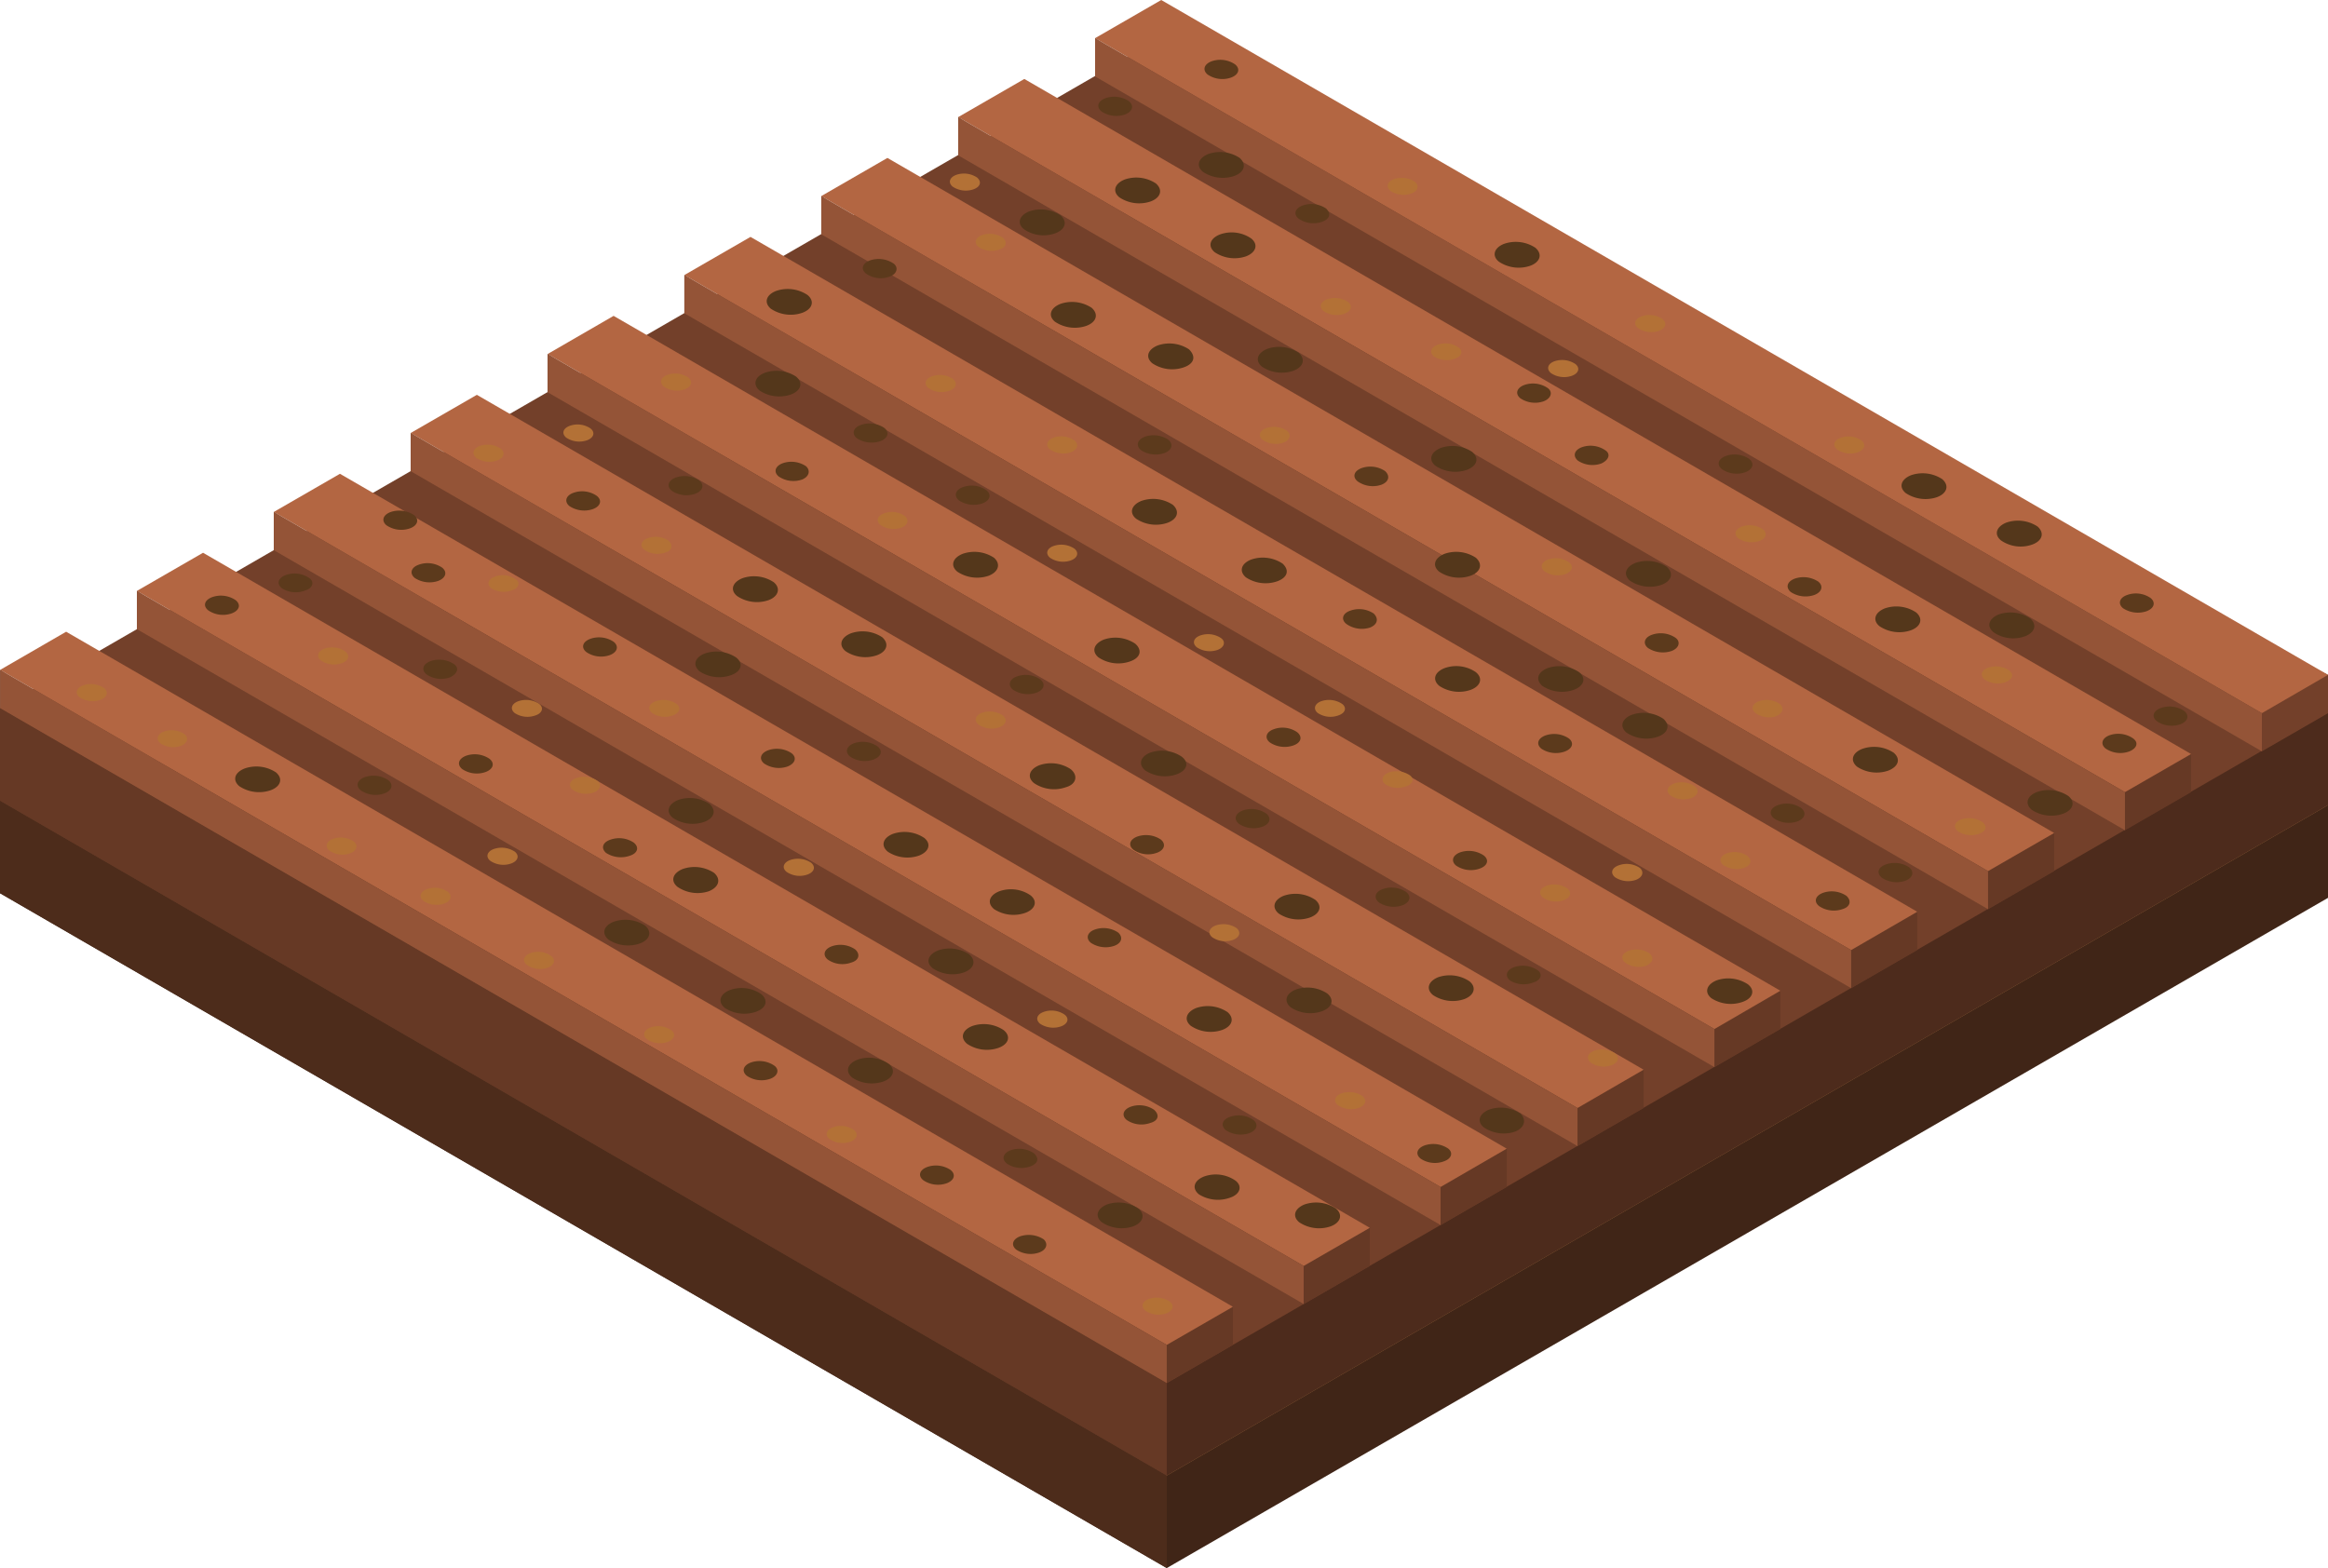 <svg xmlns="http://www.w3.org/2000/svg" viewBox="0 0 130.59 87.97"><defs><style>.cls-1{fill:#402517;}.cls-2{fill:#a36f3f;}.cls-3{fill:#4d2c1b;}.cls-4{fill:#4d2b1c;}.cls-5{fill:#73402a;}.cls-6{fill:#663925;}.cls-7{fill:#b36642;}.cls-8{fill:#945437;}.cls-9{fill:#54371b;}.cls-10{fill:#5c3a1c;}.cls-11{fill:#b37136;}</style></defs><title>Asset 91</title><g id="Layer_2" data-name="Layer 2"><g id="Layer"><polygon class="cls-1" points="65.45 87.97 130.59 50.37 130.59 45.17 65.14 11.98 0 44.92 0 50.11 65.45 87.97"/><polygon class="cls-2" points="65.45 82.78 130.59 45.17 65.14 7.31 0 44.92 65.45 82.78"/><polygon class="cls-3" points="65.45 87.97 65.45 82.78 0 44.92 0 50.11 65.45 87.97"/><polygon class="cls-4" points="65.45 82.78 130.59 45.17 130.59 39.98 65.14 6.79 0 39.73 0 44.92 65.45 82.78"/><polygon class="cls-5" points="65.45 77.59 130.59 39.98 65.14 2.12 0 39.73 65.45 77.59"/><polygon class="cls-6" points="65.45 82.78 65.45 77.59 0 39.73 0 44.92 65.45 82.78"/><polygon class="cls-5" points="126.88 42.15 130.59 40.01 130.59 37.86 65.14 4.67 61.43 2.14 61.43 4.29 126.88 42.15"/><polygon class="cls-7" points="126.88 40.01 130.59 37.86 65.14 0 61.43 2.14 126.88 40.01"/><polygon class="cls-8" points="126.88 42.15 126.88 40.01 61.43 2.14 61.43 4.29 126.88 42.15"/><polygon class="cls-6" points="119.2 46.58 122.91 44.44 122.91 42.3 57.46 9.1 53.75 6.57 53.75 8.72 119.2 46.58"/><polygon class="cls-7" points="119.2 44.44 122.91 42.3 57.46 4.43 53.75 6.57 119.2 44.44"/><polygon class="cls-8" points="119.2 46.58 119.2 44.44 53.75 6.57 53.75 8.72 119.2 46.58"/><polygon class="cls-6" points="111.52 51.01 115.23 48.87 115.23 46.73 49.78 13.53 46.07 11 46.07 13.15 111.52 51.01"/><polygon class="cls-7" points="111.52 48.87 115.23 46.73 49.78 8.86 46.07 11 111.52 48.87"/><polygon class="cls-8" points="111.52 51.01 111.52 48.87 46.07 11 46.07 13.15 111.52 51.01"/><polygon class="cls-6" points="103.84 55.44 107.55 53.3 107.55 51.15 42.1 17.96 38.39 15.43 38.39 17.58 103.84 55.44"/><polygon class="cls-7" points="103.84 53.3 107.55 51.15 42.1 13.29 38.39 15.43 103.84 53.3"/><polygon class="cls-8" points="103.84 55.44 103.84 53.3 38.39 15.43 38.39 17.58 103.84 55.44"/><polygon class="cls-6" points="96.17 59.87 99.87 57.73 99.87 55.58 34.42 22.39 30.72 19.86 30.72 22.01 96.17 59.87"/><polygon class="cls-7" points="96.17 57.73 99.87 55.58 34.42 17.72 30.72 19.86 96.17 57.73"/><polygon class="cls-8" points="96.17 59.87 96.17 57.73 30.72 19.86 30.72 22.01 96.17 59.87"/><polygon class="cls-6" points="88.49 64.3 92.2 62.16 92.2 60.01 26.75 26.82 23.04 24.29 23.04 26.44 88.49 64.3"/><polygon class="cls-7" points="88.49 62.16 92.2 60.01 26.75 22.15 23.04 24.29 88.49 62.16"/><polygon class="cls-8" points="88.49 64.3 88.49 62.16 23.04 24.29 23.04 26.44 88.49 64.3"/><polygon class="cls-6" points="80.81 68.73 84.52 66.59 84.52 64.44 19.07 31.25 15.36 28.72 15.36 30.87 80.81 68.73"/><polygon class="cls-7" points="80.81 66.59 84.52 64.44 19.07 26.58 15.36 28.72 80.81 66.59"/><polygon class="cls-8" points="80.81 68.73 80.81 66.59 15.36 28.72 15.36 30.87 80.81 68.73"/><polygon class="cls-6" points="73.13 73.16 76.84 71.02 76.84 68.88 11.39 35.68 7.68 33.15 7.68 35.3 73.13 73.16"/><polygon class="cls-7" points="73.13 71.02 76.84 68.88 11.39 31.01 7.68 33.15 73.13 71.02"/><polygon class="cls-8" points="73.13 73.16 73.13 71.02 7.68 33.15 7.68 35.3 73.13 73.16"/><polygon class="cls-6" points="65.45 77.59 69.16 75.45 69.16 73.31 3.71 40.11 0.01 37.58 0.01 39.73 65.45 77.59"/><polygon class="cls-7" points="65.45 75.45 69.16 73.31 3.71 35.44 0.01 37.58 65.45 75.45"/><polygon class="cls-8" points="65.45 77.59 65.45 75.45 0.01 37.58 0.01 39.73 65.45 77.59"/><path class="cls-9" d="M66.4,20.61a2,2,0,0,1-1.76-.23c-.4-.33-.27-.77.3-1a2,2,0,0,1,1.76.22C67.1,20,67,20.4,66.4,20.61Z"/><path class="cls-9" d="M85.84,14.91a2,2,0,0,1-1.76-.23c-.41-.33-.27-.78.29-1a2,2,0,0,1,1.76.22C86.54,14.26,86.4,14.7,85.84,14.91Z"/><path class="cls-9" d="M51.55,48a2,2,0,0,1-1.75-.22c-.41-.34-.27-.78.29-1a2,2,0,0,1,1.76.23C52.25,47.34,52.12,47.78,51.55,48Z"/><path class="cls-9" d="M15.19,44.33a2,2,0,0,1-1.76-.22c-.41-.34-.27-.78.3-1a2,2,0,0,1,1.75.22C15.89,43.68,15.75,44.12,15.19,44.33Z"/><path class="cls-9" d="M49.19,36.76a2,2,0,0,1-1.76-.23c-.4-.33-.27-.77.3-1a2,2,0,0,1,1.76.22C49.89,36.11,49.76,36.55,49.19,36.76Z"/><path class="cls-9" d="M44.37,22.13a2,2,0,0,1-1.76-.22c-.4-.34-.27-.78.3-1a2,2,0,0,1,1.75.22C45.07,21.48,44.93,21.92,44.37,22.13Z"/><path class="cls-9" d="M85,63.48a2,2,0,0,1-1.76-.23c-.41-.33-.27-.77.29-1a2,2,0,0,1,1.76.22C85.65,62.83,85.51,63.27,85,63.48Z"/><path class="cls-9" d="M45,17.55a2,2,0,0,1-1.76-.23c-.4-.34-.27-.78.3-1a2,2,0,0,1,1.76.23C45.71,16.89,45.58,17.34,45,17.55Z"/><path class="cls-9" d="M93,41.33a2,2,0,0,1-1.76-.23c-.4-.33-.27-.78.3-1a2,2,0,0,1,1.76.22C93.71,40.68,93.58,41.12,93,41.33Z"/><path class="cls-9" d="M82.49,32.3a2,2,0,0,1-1.76-.23c-.4-.33-.27-.77.3-1a2,2,0,0,1,1.76.22C83.19,31.65,83.06,32.09,82.49,32.3Z"/><path class="cls-9" d="M35.89,52.93a2,2,0,0,1-1.76-.22c-.4-.34-.27-.78.3-1a2,2,0,0,1,1.76.22C36.59,52.28,36.46,52.72,35.89,52.93Z"/><path class="cls-9" d="M66,43.44a2,2,0,0,1-1.76-.22c-.41-.34-.27-.78.29-1a2,2,0,0,1,1.76.23C66.73,42.79,66.59,43.23,66,43.44Z"/><path class="cls-9" d="M55.46,32.3a2,2,0,0,1-1.76-.23c-.4-.33-.27-.77.3-1a2,2,0,0,1,1.76.22C56.16,31.65,56,32.09,55.46,32.3Z"/><path class="cls-9" d="M41,37.88a2,2,0,0,1-1.76-.22c-.4-.34-.27-.78.3-1a2,2,0,0,1,1.76.23C41.72,37.23,41.59,37.67,41,37.88Z"/><path class="cls-9" d="M97.77,56.2A2,2,0,0,1,96,56c-.41-.33-.27-.77.29-1a2,2,0,0,1,1.76.22C98.47,55.55,98.33,56,97.77,56.2Z"/><path class="cls-9" d="M69.24,9.87a2,2,0,0,1-1.76-.23c-.4-.33-.27-.77.3-1a2,2,0,0,1,1.76.22C69.94,9.22,69.81,9.66,69.24,9.87Z"/><path class="cls-9" d="M39.5,46.11a2,2,0,0,1-1.76-.23c-.4-.33-.27-.77.3-1a2,2,0,0,1,1.76.22C40.2,45.46,40.07,45.9,39.5,46.11Z"/><path class="cls-9" d="M69.9,14.38a2,2,0,0,1-1.76-.23c-.41-.34-.27-.78.3-1a1.94,1.94,0,0,1,1.75.23C70.6,13.72,70.46,14.16,69.9,14.38Z"/><path class="cls-9" d="M74.16,56.73a2,2,0,0,1-1.76-.22c-.4-.34-.27-.78.3-1a2,2,0,0,1,1.76.23C74.86,56.08,74.73,56.52,74.16,56.73Z"/><path class="cls-9" d="M39.76,50A2,2,0,0,1,38,49.75c-.4-.33-.27-.77.3-1a2,2,0,0,1,1.76.22C40.46,49.33,40.33,49.77,39.76,50Z"/><path class="cls-9" d="M42.41,56.76a2,2,0,0,1-1.76-.22c-.4-.34-.27-.78.3-1a1.94,1.94,0,0,1,1.75.23C43.11,56.11,43,56.55,42.41,56.76Z"/><path class="cls-9" d="M63.56,68.8a2,2,0,0,1-1.75-.23c-.41-.33-.27-.77.29-1a2,2,0,0,1,1.76.23C64.26,68.14,64.13,68.59,63.56,68.8Z"/><path class="cls-9" d="M108.66,27.89a2,2,0,0,1-1.76-.23c-.4-.33-.27-.77.3-1a2,2,0,0,1,1.75.22C109.36,27.24,109.22,27.68,108.66,27.89Z"/><path class="cls-9" d="M57.52,51.21A2,2,0,0,1,55.76,51c-.41-.34-.27-.78.3-1a1.94,1.94,0,0,1,1.75.23C58.22,50.56,58.08,51,57.52,51.21Z"/><path class="cls-9" d="M105.93,43.23a2,2,0,0,1-1.76-.22c-.4-.34-.27-.78.3-1a2,2,0,0,1,1.76.22C106.63,42.58,106.5,43,105.93,43.23Z"/><path class="cls-9" d="M82.5,38.7a2,2,0,0,1-1.76-.22c-.41-.34-.27-.78.3-1a1.94,1.94,0,0,1,1.75.23C83.2,38.05,83.06,38.49,82.5,38.7Z"/><path class="cls-9" d="M72.55,20.8a2,2,0,0,1-1.76-.23c-.4-.33-.27-.77.3-1a2,2,0,0,1,1.76.22C73.25,20.15,73.12,20.59,72.55,20.8Z"/><path class="cls-9" d="M64.55,11.3a2,2,0,0,1-1.76-.23c-.4-.33-.27-.77.3-1a2,2,0,0,1,1.75.22C65.25,10.65,65.11,11.09,64.55,11.3Z"/><path class="cls-9" d="M73.49,51.47a2,2,0,0,1-1.76-.22c-.41-.34-.27-.78.29-1a2,2,0,0,1,1.76.23C74.19,50.82,74.05,51.26,73.49,51.47Z"/><path class="cls-9" d="M113.58,35.7a1.94,1.94,0,0,1-1.75-.23c-.41-.33-.27-.77.29-1a2,2,0,0,1,1.76.22C114.29,35.05,114.15,35.49,113.58,35.7Z"/><path class="cls-9" d="M56,58.79a2,2,0,0,1-1.75-.23c-.41-.34-.27-.78.29-1a2,2,0,0,1,1.76.23C56.72,58.13,56.59,58.58,56,58.79Z"/><path class="cls-9" d="M115.73,45.65a2,2,0,0,1-1.76-.22c-.4-.34-.27-.78.3-1a2,2,0,0,1,1.76.23C116.43,45,116.3,45.44,115.73,45.65Z"/><path class="cls-9" d="M74.64,68.8a2,2,0,0,1-1.76-.23c-.4-.33-.27-.77.3-1a2,2,0,0,1,1.76.23C75.34,68.14,75.21,68.59,74.64,68.8Z"/><path class="cls-9" d="M93.2,32.81a2,2,0,0,1-1.76-.23c-.4-.33-.27-.77.3-1a2,2,0,0,1,1.76.22C93.9,32.16,93.77,32.6,93.2,32.81Z"/><path class="cls-9" d="M82.14,56.05a2,2,0,0,1-1.76-.23c-.4-.33-.27-.77.3-1a2,2,0,0,1,1.75.23C82.84,55.39,82.7,55.84,82.14,56.05Z"/><path class="cls-9" d="M69,67.19A2,2,0,0,1,67.25,67c-.41-.34-.27-.78.3-1a1.94,1.94,0,0,1,1.75.23C69.71,66.54,69.57,67,69,67.19Z"/><path class="cls-9" d="M65.49,29.33a2,2,0,0,1-1.76-.23c-.4-.33-.27-.77.3-1a2,2,0,0,1,1.76.22C66.19,28.68,66.06,29.12,65.49,29.33Z"/><path class="cls-9" d="M49.56,60.67a2,2,0,0,1-1.76-.22c-.4-.34-.27-.78.3-1a1.94,1.94,0,0,1,1.75.23C50.26,60,50.13,60.46,49.56,60.67Z"/><path class="cls-9" d="M54.08,54.55a2,2,0,0,1-1.76-.23c-.41-.33-.27-.77.3-1a2,2,0,0,1,1.75.22C54.78,53.9,54.64,54.34,54.08,54.55Z"/><path class="cls-9" d="M60.94,18.28a2,2,0,0,1-1.76-.23c-.4-.33-.27-.77.3-1a2,2,0,0,1,1.76.22C61.64,17.63,61.51,18.07,60.94,18.28Z"/><path class="cls-9" d="M43.11,33.67a2,2,0,0,1-1.76-.23c-.41-.33-.27-.77.29-1a2,2,0,0,1,1.76.22C43.81,33,43.67,33.46,43.11,33.67Z"/><path class="cls-9" d="M114,30.55a1.94,1.94,0,0,1-1.75-.23c-.41-.33-.27-.77.29-1a2,2,0,0,1,1.76.22C114.7,29.9,114.57,30.34,114,30.55Z"/><path class="cls-9" d="M88.28,38.7a2,2,0,0,1-1.76-.22c-.4-.34-.27-.78.3-1a2,2,0,0,1,1.76.23C89,38.05,88.85,38.49,88.28,38.7Z"/><path class="cls-9" d="M59.8,44.16A2,2,0,0,1,58,43.93c-.4-.33-.27-.77.3-1a2,2,0,0,1,1.76.22C60.5,43.51,60.37,44,59.8,44.16Z"/><path class="cls-9" d="M59.19,13.09a1.94,1.94,0,0,1-1.75-.23c-.41-.33-.27-.77.29-1a2,2,0,0,1,1.76.22C59.9,12.44,59.76,12.88,59.19,13.09Z"/><path class="cls-9" d="M63.38,37.11a2,2,0,0,1-1.76-.23c-.4-.33-.27-.77.3-1a2,2,0,0,1,1.76.23C64.08,36.46,64,36.9,63.38,37.11Z"/><path class="cls-9" d="M107.19,35.36a2,2,0,0,1-1.76-.23c-.4-.33-.27-.77.3-1a2,2,0,0,1,1.76.23C107.89,34.71,107.76,35.15,107.19,35.36Z"/><path class="cls-9" d="M71.65,32.61a2,2,0,0,1-1.76-.22c-.4-.34-.27-.78.3-1a2,2,0,0,1,1.76.23C72.35,32,72.22,32.4,71.65,32.61Z"/><path class="cls-9" d="M68.56,57.78a2,2,0,0,1-1.76-.23c-.4-.33-.27-.77.3-1a2,2,0,0,1,1.76.23C69.26,57.13,69.13,57.57,68.56,57.78Z"/><path class="cls-9" d="M82.28,26.36a2,2,0,0,1-1.76-.23c-.4-.33-.27-.77.3-1a2,2,0,0,1,1.76.22C83,25.71,82.85,26.15,82.28,26.36Z"/><path class="cls-10" d="M65.31,25.42A1.5,1.5,0,0,1,64,25.25c-.3-.26-.2-.59.22-.75a1.5,1.5,0,0,1,1.32.17C65.84,24.93,65.74,25.26,65.31,25.42Z"/><path class="cls-10" d="M70.08,63.57a1.51,1.51,0,0,1-1.32-.17c-.3-.26-.2-.59.23-.74a1.45,1.45,0,0,1,1.32.17C70.61,63.08,70.51,63.41,70.08,63.57Z"/><path class="cls-10" d="M93.77,36.52a1.53,1.53,0,0,1-1.33-.17c-.3-.25-.2-.59.23-.74a1.48,1.48,0,0,1,1.32.17C94.29,36,94.19,36.36,93.77,36.52Z"/><path class="cls-10" d="M58.14,38.86a1.5,1.5,0,0,1-1.32-.17c-.3-.25-.2-.59.22-.74a1.44,1.44,0,0,1,1.32.17C58.67,38.37,58.57,38.7,58.14,38.86Z"/><path class="cls-10" d="M76.84,35.21A1.5,1.5,0,0,1,75.52,35c-.31-.25-.21-.59.22-.74a1.47,1.47,0,0,1,1.32.16C77.36,34.72,77.26,35.05,76.84,35.21Z"/><path class="cls-10" d="M45,26.9a1.47,1.47,0,0,1-1.32-.17c-.3-.25-.2-.58.22-.74a1.47,1.47,0,0,1,1.32.17C45.48,26.41,45.38,26.74,45,26.9Z"/><path class="cls-10" d="M63.11,6.42a1.47,1.47,0,0,1-1.32-.17c-.31-.25-.21-.58.22-.74a1.48,1.48,0,0,1,1.32.17C63.63,5.93,63.53,6.26,63.11,6.42Z"/><path class="cls-10" d="M27.24,43.31a1.47,1.47,0,0,1-1.32-.17c-.3-.25-.2-.58.22-.74a1.47,1.47,0,0,1,1.32.17C27.77,42.82,27.67,43.15,27.24,43.31Z"/><path class="cls-10" d="M70.81,46.38a1.47,1.47,0,0,1-1.32-.17c-.3-.25-.2-.58.22-.74a1.47,1.47,0,0,1,1.32.17C71.34,45.89,71.24,46.23,70.81,46.38Z"/><path class="cls-10" d="M23,29.64a1.48,1.48,0,0,1-1.32-.17c-.3-.25-.2-.58.22-.74a1.5,1.5,0,0,1,1.33.17C23.53,29.15,23.43,29.48,23,29.64Z"/><path class="cls-10" d="M103.36,51a1.47,1.47,0,0,1-1.32-.17c-.31-.25-.21-.58.22-.74a1.47,1.47,0,0,1,1.32.17C103.88,50.54,103.78,50.88,103.36,51Z"/><path class="cls-10" d="M49.38,24.75a1.51,1.51,0,0,1-1.32-.17c-.3-.25-.2-.59.23-.74a1.48,1.48,0,0,1,1.32.17C49.91,24.26,49.81,24.59,49.38,24.75Z"/><path class="cls-10" d="M89.83,26a1.47,1.47,0,0,1-1.32-.16c-.3-.26-.2-.59.22-.75a1.47,1.47,0,0,1,1.32.17C90.36,25.46,90.26,25.8,89.83,26Z"/><path class="cls-10" d="M64.52,63a1.47,1.47,0,0,1-1.32-.17c-.3-.25-.2-.58.22-.74a1.47,1.47,0,0,1,1.32.17C65.05,62.54,65,62.87,64.52,63Z"/><path class="cls-10" d="M77.47,27.2A1.48,1.48,0,0,1,76.15,27c-.3-.25-.2-.58.23-.74a1.48,1.48,0,0,1,1.32.17C78,26.71,77.9,27.05,77.47,27.2Z"/><path class="cls-10" d="M78.66,50.79a1.51,1.51,0,0,1-1.32-.17c-.3-.26-.2-.59.22-.74a1.47,1.47,0,0,1,1.33.17C79.19,50.3,79.09,50.63,78.66,50.79Z"/><path class="cls-10" d="M57.79,65.44a1.47,1.47,0,0,1-1.32-.17c-.3-.25-.2-.58.22-.74A1.47,1.47,0,0,1,58,64.7C58.32,65,58.22,65.28,57.79,65.44Z"/><path class="cls-10" d="M24.58,32.59a1.51,1.51,0,0,1-1.32-.17c-.3-.26-.2-.59.23-.74a1.45,1.45,0,0,1,1.32.17C25.11,32.1,25,32.43,24.58,32.59Z"/><path class="cls-10" d="M64.9,47.84a1.44,1.44,0,0,1-1.32-.17c-.31-.25-.21-.58.22-.74a1.5,1.5,0,0,1,1.32.17C65.42,47.35,65.32,47.69,64.9,47.84Z"/><path class="cls-10" d="M106.88,49.41a1.5,1.5,0,0,1-1.32-.17c-.31-.26-.21-.59.22-.74a1.47,1.47,0,0,1,1.32.16C107.4,48.92,107.3,49.25,106.88,49.41Z"/><path class="cls-10" d="M74.17,12.44a1.47,1.47,0,0,1-1.32-.17c-.31-.25-.21-.58.22-.74a1.47,1.47,0,0,1,1.32.17C74.69,12,74.59,12.28,74.17,12.44Z"/><path class="cls-10" d="M69.06,4.35a1.47,1.47,0,0,1-1.32-.17c-.3-.25-.2-.58.22-.74a1.47,1.47,0,0,1,1.32.17C69.59,3.86,69.49,4.19,69.06,4.35Z"/><path class="cls-10" d="M120.41,34.29a1.51,1.51,0,0,1-1.32-.17c-.3-.25-.2-.59.23-.74a1.45,1.45,0,0,1,1.32.17C120.94,33.8,120.84,34.13,120.41,34.29Z"/><path class="cls-10" d="M81,65.15A1.44,1.44,0,0,1,79.69,65c-.31-.25-.21-.58.22-.74a1.5,1.5,0,0,1,1.32.17C81.53,64.66,81.43,65,81,65.15Z"/><path class="cls-10" d="M33.26,28.56a1.5,1.5,0,0,1-1.32-.17c-.3-.25-.2-.59.22-.74a1.44,1.44,0,0,1,1.32.17C33.79,28.07,33.69,28.4,33.26,28.56Z"/><path class="cls-10" d="M49,42.61a1.47,1.47,0,0,1-1.32-.17c-.3-.25-.2-.58.22-.74a1.47,1.47,0,0,1,1.32.17C49.54,42.12,49.44,42.45,49,42.61Z"/><path class="cls-10" d="M43.21,60.52a1.48,1.48,0,0,1-1.32-.17c-.3-.25-.2-.58.22-.74a1.47,1.47,0,0,1,1.32.17C43.74,60,43.64,60.36,43.21,60.52Z"/><path class="cls-10" d="M62.51,53.06a1.5,1.5,0,0,1-1.32-.17c-.3-.25-.2-.59.22-.74a1.47,1.47,0,0,1,1.32.17C63,52.57,62.94,52.9,62.51,53.06Z"/><path class="cls-10" d="M119.43,42.16a1.47,1.47,0,0,1-1.32-.17c-.3-.25-.2-.58.22-.74a1.47,1.47,0,0,1,1.32.17C120,41.67,119.85,42,119.43,42.16Z"/><path class="cls-10" d="M34.21,36.75a1.47,1.47,0,0,1-1.32-.17c-.31-.25-.21-.58.22-.74a1.47,1.47,0,0,1,1.32.17C34.73,36.26,34.63,36.59,34.21,36.75Z"/><path class="cls-10" d="M100.83,46.08a1.5,1.5,0,0,1-1.32-.17c-.31-.25-.21-.59.22-.74a1.44,1.44,0,0,1,1.32.17C101.35,45.59,101.25,45.92,100.83,46.08Z"/><path class="cls-10" d="M86.6,22.51a1.47,1.47,0,0,1-1.32-.17c-.3-.25-.2-.58.22-.74a1.47,1.47,0,0,1,1.32.17C87.13,22,87,22.35,86.6,22.51Z"/><path class="cls-10" d="M35.35,48A1.53,1.53,0,0,1,34,47.85c-.3-.26-.2-.59.23-.74a1.48,1.48,0,0,1,1.32.16C35.87,47.53,35.77,47.86,35.35,48Z"/><path class="cls-10" d="M49.9,15.52a1.44,1.44,0,0,1-1.32-.17c-.31-.25-.21-.58.22-.74a1.5,1.5,0,0,1,1.32.17C50.42,15,50.32,15.37,49.9,15.52Z"/><path class="cls-10" d="M47.75,54a1.44,1.44,0,0,1-1.32-.17c-.3-.25-.2-.58.22-.74a1.47,1.47,0,0,1,1.32.17C48.28,53.54,48.18,53.88,47.75,54Z"/><path class="cls-10" d="M44.18,43a1.48,1.48,0,0,1-1.32-.17c-.3-.25-.2-.58.23-.74a1.48,1.48,0,0,1,1.32.17C44.71,42.5,44.61,42.83,44.18,43Z"/><path class="cls-10" d="M17.13,33.12A1.44,1.44,0,0,1,15.81,33c-.31-.25-.21-.58.22-.74a1.47,1.47,0,0,1,1.32.17C17.65,32.63,17.55,33,17.13,33.12Z"/><path class="cls-10" d="M83,48.73a1.48,1.48,0,0,1-1.32-.17c-.3-.25-.2-.58.22-.74a1.5,1.5,0,0,1,1.33.17C83.55,48.24,83.45,48.57,83,48.73Z"/><path class="cls-10" d="M86,55.12A1.45,1.45,0,0,1,84.7,55c-.3-.25-.2-.58.23-.74a1.48,1.48,0,0,1,1.32.17C86.55,54.63,86.45,55,86,55.12Z"/><path class="cls-10" d="M53.11,66.38a1.47,1.47,0,0,1-1.32-.17c-.31-.25-.21-.58.22-.74a1.47,1.47,0,0,1,1.32.17C53.63,65.89,53.53,66.22,53.11,66.38Z"/><path class="cls-10" d="M21.56,44.51a1.47,1.47,0,0,1-1.32-.17c-.31-.25-.21-.58.22-.74a1.47,1.47,0,0,1,1.32.17C22.08,44,22,44.35,21.56,44.51Z"/><path class="cls-10" d="M101.77,33.38a1.51,1.51,0,0,1-1.32-.17c-.3-.26-.2-.59.23-.75a1.51,1.51,0,0,1,1.32.17C102.3,32.88,102.2,33.22,101.77,33.38Z"/><path class="cls-10" d="M97.91,26.49a1.47,1.47,0,0,1-1.32-.17c-.31-.25-.21-.58.22-.74a1.47,1.47,0,0,1,1.32.17C98.43,26,98.33,26.33,97.91,26.49Z"/><path class="cls-10" d="M87.78,42.16A1.48,1.48,0,0,1,86.46,42c-.3-.25-.2-.58.23-.74a1.48,1.48,0,0,1,1.32.17C88.31,41.67,88.21,42,87.78,42.16Z"/><path class="cls-10" d="M58.28,70.27A1.45,1.45,0,0,1,57,70.1c-.3-.25-.2-.58.22-.74a1.53,1.53,0,0,1,1.33.17C58.81,69.78,58.71,70.12,58.28,70.27Z"/><path class="cls-10" d="M55.11,28.24a1.5,1.5,0,0,1-1.32-.17c-.3-.25-.2-.59.22-.74a1.44,1.44,0,0,1,1.32.17C55.64,27.75,55.54,28.08,55.11,28.24Z"/><path class="cls-10" d="M13,34.41a1.47,1.47,0,0,1-1.32-.17c-.31-.25-.21-.58.22-.74a1.47,1.47,0,0,1,1.32.17C13.53,33.92,13.43,34.25,13,34.41Z"/><path class="cls-10" d="M72.55,41.82a1.5,1.5,0,0,1-1.32-.17c-.31-.25-.21-.59.22-.74a1.44,1.44,0,0,1,1.32.17C73.07,41.33,73,41.66,72.55,41.82Z"/><path class="cls-10" d="M122.31,40.63a1.47,1.47,0,0,1-1.32-.17c-.31-.25-.21-.58.22-.74a1.47,1.47,0,0,1,1.32.17C122.83,40.14,122.73,40.47,122.31,40.63Z"/><path class="cls-10" d="M39,27.7a1.48,1.48,0,0,1-1.32-.17c-.3-.25-.2-.58.23-.74a1.48,1.48,0,0,1,1.32.17C39.53,27.21,39.43,27.54,39,27.7Z"/><path class="cls-10" d="M25.24,38a1.45,1.45,0,0,1-1.32-.17c-.3-.25-.2-.58.23-.74a1.48,1.48,0,0,1,1.32.17C25.77,37.46,25.67,37.8,25.24,38Z"/><path class="cls-11" d="M99.64,40.18A1.32,1.32,0,0,1,98.47,40c-.27-.23-.18-.52.2-.66a1.32,1.32,0,0,1,1.17.15C100.11,39.74,100,40,99.64,40.18Z"/><path class="cls-11" d="M79.16,10.86A1.32,1.32,0,0,1,78,10.71c-.27-.22-.18-.52.19-.66a1.34,1.34,0,0,1,1.18.15C79.63,10.43,79.54,10.72,79.16,10.86Z"/><path class="cls-11" d="M111,46.78a1.34,1.34,0,0,1-1.18-.15c-.27-.23-.18-.52.2-.66a1.34,1.34,0,0,1,1.18.15C111.51,46.34,111.42,46.64,111,46.78Z"/><path class="cls-11" d="M87.82,32.2a1.31,1.31,0,0,1-1.18-.15c-.27-.22-.18-.52.2-.66a1.31,1.31,0,0,1,1.18.16C88.29,31.77,88.2,32.06,87.82,32.2Z"/><path class="cls-11" d="M47.7,64.05a1.32,1.32,0,0,1-1.17-.15c-.27-.23-.18-.52.2-.66a1.29,1.29,0,0,1,1.17.15C48.17,63.61,48.08,63.91,47.7,64.05Z"/><path class="cls-11" d="M88.18,21.08A1.32,1.32,0,0,1,87,20.93c-.27-.23-.18-.52.19-.66a1.34,1.34,0,0,1,1.18.15C88.65,20.64,88.56,20.94,88.18,21.08Z"/><path class="cls-11" d="M68.3,36.46a1.32,1.32,0,0,1-1.17-.15c-.27-.23-.18-.52.2-.66a1.32,1.32,0,0,1,1.17.15C68.77,36,68.68,36.32,68.3,36.46Z"/><path class="cls-11" d="M38.41,21.84a1.32,1.32,0,0,1-1.17-.15c-.27-.23-.18-.52.2-.66a1.32,1.32,0,0,1,1.17.15C38.88,21.4,38.79,21.7,38.41,21.84Z"/><path class="cls-11" d="M30.05,40.13A1.31,1.31,0,0,1,28.87,40c-.27-.22-.18-.52.2-.66a1.34,1.34,0,0,1,1.18.15C30.51,39.7,30.43,40,30.05,40.13Z"/><path class="cls-11" d="M76.23,62.15A1.34,1.34,0,0,1,75.05,62c-.27-.22-.18-.52.2-.66a1.34,1.34,0,0,1,1.18.15C76.7,61.71,76.61,62,76.23,62.15Z"/><path class="cls-11" d="M50.56,29.6a1.29,1.29,0,0,1-1.17-.15c-.27-.22-.18-.51.2-.65a1.26,1.26,0,0,1,1.17.15C51,29.17,50.94,29.46,50.56,29.6Z"/><path class="cls-11" d="M72,24.83a1.32,1.32,0,0,1-1.17-.15c-.27-.23-.18-.52.2-.66a1.32,1.32,0,0,1,1.17.15C72.45,24.39,72.36,24.69,72,24.83Z"/><path class="cls-11" d="M91.77,49.36a1.34,1.34,0,0,1-1.18-.15c-.27-.23-.18-.52.2-.66A1.31,1.31,0,0,1,92,48.7C92.23,48.92,92.15,49.21,91.77,49.36Z"/><path class="cls-11" d="M24.92,50.69a1.32,1.32,0,0,1-1.17-.15c-.27-.23-.18-.52.2-.66a1.29,1.29,0,0,1,1.17.15C25.39,50.25,25.3,50.55,24.92,50.69Z"/><path class="cls-11" d="M75.09,40.13A1.29,1.29,0,0,1,73.92,40c-.27-.22-.18-.52.19-.66a1.34,1.34,0,0,1,1.18.15C75.56,39.7,75.47,40,75.09,40.13Z"/><path class="cls-11" d="M19.18,37.2A1.29,1.29,0,0,1,18,37.05c-.27-.22-.18-.51.2-.66a1.29,1.29,0,0,1,1.17.16C19.65,36.77,19.56,37.06,19.18,37.2Z"/><path class="cls-11" d="M54.61,10.62a1.32,1.32,0,0,1-1.17-.15c-.27-.22-.18-.52.2-.66a1.32,1.32,0,0,1,1.17.15C55.08,10.19,55,10.48,54.61,10.62Z"/><path class="cls-11" d="M87.72,50.5a1.29,1.29,0,0,1-1.17-.15c-.27-.22-.18-.52.2-.66a1.32,1.32,0,0,1,1.17.15C88.19,50.07,88.1,50.36,87.72,50.5Z"/><path class="cls-11" d="M28.73,33.11A1.29,1.29,0,0,1,27.56,33c-.27-.22-.18-.51.2-.65a1.26,1.26,0,0,1,1.17.15C29.2,32.67,29.11,33,28.73,33.11Z"/><path class="cls-11" d="M90.4,59.76a1.29,1.29,0,0,1-1.17-.15c-.27-.22-.18-.52.19-.66a1.34,1.34,0,0,1,1.18.15C90.87,59.33,90.78,59.62,90.4,59.76Z"/><path class="cls-11" d="M104.22,25.37a1.29,1.29,0,0,1-1.17-.16c-.27-.22-.18-.51.2-.65a1.29,1.29,0,0,1,1.17.15C104.69,24.93,104.6,25.23,104.22,25.37Z"/><path class="cls-11" d="M69.16,52.73A1.29,1.29,0,0,1,68,52.58c-.27-.22-.18-.52.19-.66a1.34,1.34,0,0,1,1.18.15C69.63,52.3,69.54,52.59,69.16,52.73Z"/><path class="cls-11" d="M32.93,24.7a1.32,1.32,0,0,1-1.17-.15c-.27-.23-.18-.52.2-.66a1.29,1.29,0,0,1,1.17.15C33.4,24.26,33.31,24.56,32.93,24.7Z"/><path class="cls-11" d="M33.3,44.46a1.32,1.32,0,0,1-1.17-.15c-.27-.22-.18-.52.2-.66a1.32,1.32,0,0,1,1.17.15C33.77,44,33.68,44.32,33.3,44.46Z"/><path class="cls-11" d="M97.85,48.68a1.34,1.34,0,0,1-1.18-.15c-.27-.22-.18-.52.2-.66A1.32,1.32,0,0,1,98,48C98.31,48.25,98.22,48.54,97.85,48.68Z"/><path class="cls-11" d="M75.42,17.6a1.34,1.34,0,0,1-1.18-.15c-.26-.23-.18-.52.2-.66a1.34,1.34,0,0,1,1.18.15C75.89,17.16,75.8,17.46,75.42,17.6Z"/><path class="cls-11" d="M81.62,20.12A1.34,1.34,0,0,1,80.44,20c-.27-.22-.18-.52.2-.66a1.34,1.34,0,0,1,1.18.15C82.09,19.69,82,20,81.62,20.12Z"/><path class="cls-11" d="M37.75,40.13A1.29,1.29,0,0,1,36.58,40c-.27-.22-.18-.52.2-.66a1.32,1.32,0,0,1,1.17.15C38.22,39.7,38.13,40,37.75,40.13Z"/><path class="cls-11" d="M27.89,25.83a1.31,1.31,0,0,1-1.18-.15c-.26-.22-.18-.52.2-.66a1.34,1.34,0,0,1,1.18.15C28.36,25.4,28.27,25.69,27.89,25.83Z"/><path class="cls-11" d="M92.34,54.18A1.34,1.34,0,0,1,91.16,54c-.27-.23-.18-.52.2-.66a1.34,1.34,0,0,1,1.18.15C92.8,53.74,92.72,54,92.34,54.18Z"/><path class="cls-11" d="M78.88,44.11A1.32,1.32,0,0,1,77.71,44c-.27-.22-.18-.52.19-.66a1.34,1.34,0,0,1,1.18.15C79.35,43.68,79.26,44,78.88,44.11Z"/><path class="cls-11" d="M65.42,73.68a1.32,1.32,0,0,1-1.17-.15c-.27-.23-.18-.52.2-.66a1.32,1.32,0,0,1,1.17.15C65.89,73.24,65.8,73.54,65.42,73.68Z"/><path class="cls-11" d="M56.06,14a1.32,1.32,0,0,1-1.17-.15c-.27-.22-.18-.52.19-.66a1.34,1.34,0,0,1,1.18.15C56.53,13.59,56.44,13.88,56.06,14Z"/><path class="cls-11" d="M59.52,57.58a1.34,1.34,0,0,1-1.18-.15c-.27-.23-.18-.52.2-.66a1.31,1.31,0,0,1,1.18.15C60,57.14,59.9,57.44,59.52,57.58Z"/><path class="cls-11" d="M10.13,41.85A1.29,1.29,0,0,1,9,41.7c-.27-.22-.18-.52.2-.66a1.29,1.29,0,0,1,1.17.16C10.6,41.42,10.51,41.71,10.13,41.85Z"/><path class="cls-11" d="M98.69,30.35a1.34,1.34,0,0,1-1.18-.15c-.27-.23-.18-.52.2-.66a1.34,1.34,0,0,1,1.18.15C99.16,29.91,99.07,30.21,98.69,30.35Z"/><path class="cls-11" d="M93.06,18.56a1.31,1.31,0,0,1-1.18-.16c-.27-.22-.18-.51.2-.65a1.31,1.31,0,0,1,1.18.15C93.53,18.12,93.44,18.42,93.06,18.56Z"/><path class="cls-11" d="M94.87,44.77a1.29,1.29,0,0,1-1.17-.15c-.27-.22-.18-.52.2-.66a1.32,1.32,0,0,1,1.17.15C95.34,44.34,95.25,44.63,94.87,44.77Z"/><path class="cls-11" d="M60.07,31.44a1.32,1.32,0,0,1-1.17-.15c-.27-.23-.18-.52.2-.66a1.32,1.32,0,0,1,1.17.15C60.54,31,60.45,31.3,60.07,31.44Z"/><path class="cls-11" d="M56.06,40.8a1.32,1.32,0,0,1-1.17-.15c-.27-.22-.18-.52.19-.66a1.34,1.34,0,0,1,1.18.15C56.53,40.37,56.44,40.66,56.06,40.8Z"/><path class="cls-11" d="M60.07,25.37a1.29,1.29,0,0,1-1.17-.16c-.27-.22-.18-.51.2-.66a1.29,1.29,0,0,1,1.17.16C60.54,24.93,60.45,25.22,60.07,25.37Z"/><path class="cls-11" d="M37.31,31a1.29,1.29,0,0,1-1.17-.16c-.27-.22-.18-.51.2-.65a1.29,1.29,0,0,1,1.17.15C37.78,30.6,37.69,30.9,37.31,31Z"/><path class="cls-11" d="M30.73,54.29a1.34,1.34,0,0,1-1.18-.16c-.27-.22-.18-.51.2-.66a1.29,1.29,0,0,1,1.17.16C31.19,53.85,31.1,54.14,30.73,54.29Z"/><path class="cls-11" d="M5.64,39.26a1.31,1.31,0,0,1-1.18-.15c-.27-.22-.18-.52.2-.66a1.34,1.34,0,0,1,1.18.15C6.11,38.83,6,39.12,5.64,39.26Z"/><path class="cls-11" d="M28.68,48.44a1.31,1.31,0,0,1-1.18-.15c-.27-.22-.18-.52.2-.66a1.34,1.34,0,0,1,1.18.15C29.15,48,29.06,48.3,28.68,48.44Z"/><path class="cls-11" d="M112.5,38.27a1.31,1.31,0,0,1-1.17-.15c-.27-.23-.19-.52.19-.66a1.31,1.31,0,0,1,1.18.15C113,37.83,112.88,38.13,112.5,38.27Z"/><path class="cls-11" d="M45.3,49.06a1.31,1.31,0,0,1-1.18-.15c-.27-.22-.18-.52.2-.66a1.34,1.34,0,0,1,1.18.15C45.77,48.63,45.68,48.92,45.3,49.06Z"/><path class="cls-11" d="M19.65,47.87a1.29,1.29,0,0,1-1.17-.15c-.27-.22-.18-.52.2-.66a1.32,1.32,0,0,1,1.17.15C20.12,47.44,20,47.73,19.65,47.87Z"/><path class="cls-11" d="M37.46,58.45a1.29,1.29,0,0,1-1.17-.15c-.27-.22-.18-.51.2-.66a1.29,1.29,0,0,1,1.17.16C37.93,58,37.84,58.31,37.46,58.45Z"/><path class="cls-11" d="M53.26,21.92a1.31,1.31,0,0,1-1.18-.15c-.27-.22-.18-.52.2-.66a1.34,1.34,0,0,1,1.18.15C53.73,21.49,53.64,21.78,53.26,21.92Z"/></g></g></svg>